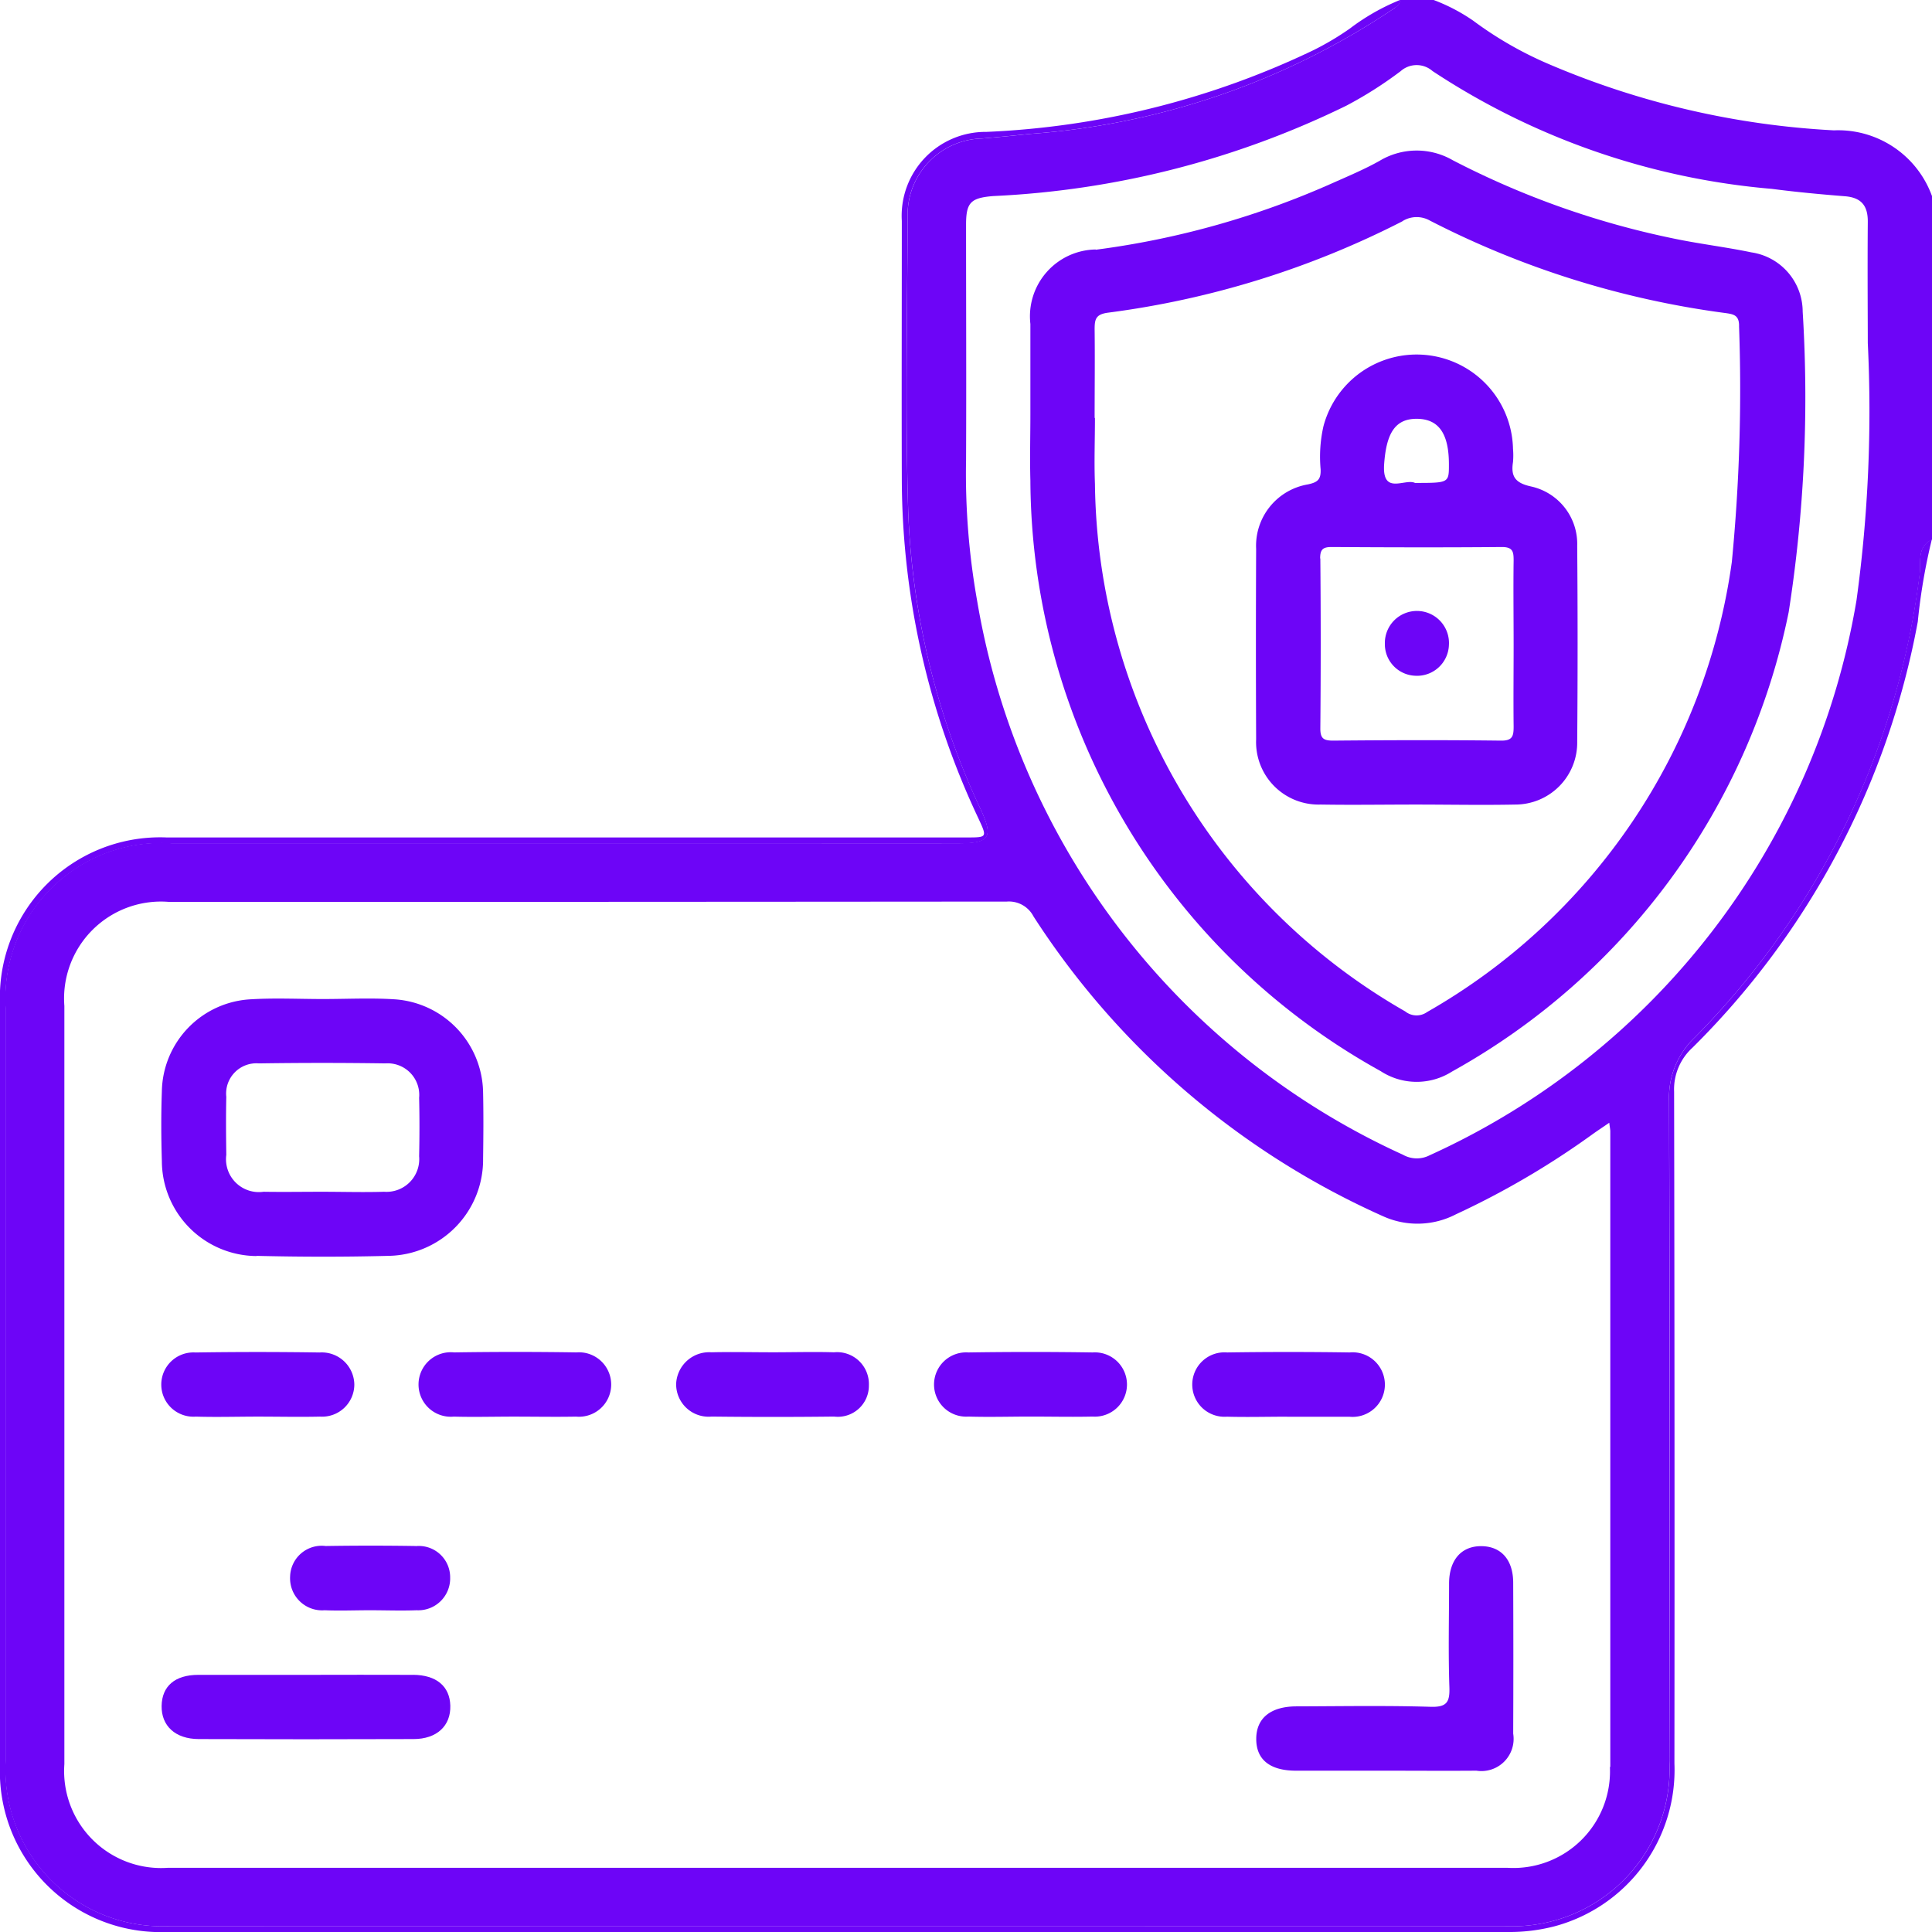 <svg id="Grupo_213444" data-name="Grupo 213444" xmlns="http://www.w3.org/2000/svg" xmlns:xlink="http://www.w3.org/1999/xlink" width="48.927" height="48.931" viewBox="0 0 48.927 48.931">
  <defs>
    <clipPath id="clip-path">
      <rect id="Rectángulo_68514" data-name="Rectángulo 68514" width="48.927" height="48.931" fill="#6d05f7"/>
    </clipPath>
  </defs>
  <g id="Grupo_213436" data-name="Grupo 213436" clip-path="url(#clip-path)">
    <path id="Trazado_225783" data-name="Trazado 225783" d="M36.332.189a18.938,18.938,0,0,1-9.238,3.2c-.411.043-.823.084-1.236.118a1.929,1.929,0,0,0-1.877,2.02c-.014,2.469-.063,4.939.012,7.405a19.422,19.422,0,0,0,1.774,7.435c.013.029.028.057.041.086.351.749.261.9-.551.9-1.672.005-3.344,0-5.017,0q-7.453,0-14.906,0a3.945,3.945,0,0,0-4.2,4.181q0,9.532,0,19.064a3.971,3.971,0,0,0,4.173,4.178q16.889.005,33.778,0a3.981,3.981,0,0,0,4.184-4.18q.016-8.362-.008-16.723a2.1,2.1,0,0,1,.65-1.6A20.221,20.221,0,0,0,49.61,14.539c.039-.3-.08-.687.31-.874v-8.7A2.528,2.528,0,0,0,47.436,3.3a21.145,21.145,0,0,1-7.2-1.669A9.365,9.365,0,0,1,38.3.522a4.616,4.616,0,0,0-1-.523h-.86c.011.093-.047.142-.114.19m5.437,44.556A2.447,2.447,0,0,1,39.163,47.3q-16.956,0-33.913,0a2.456,2.456,0,0,1-2.627-2.625q0-9.6,0-19.2a2.454,2.454,0,0,1,2.66-2.635q10.6,0,21.208-.009a.7.7,0,0,1,.675.376A20.447,20.447,0,0,0,36.019,30.8a2.113,2.113,0,0,0,1.844-.049,20.963,20.963,0,0,0,3.448-2.019c.125-.091.255-.175.436-.3.015.127.026.172.026.217q0,8.049,0,16.1M36.452,1.812a.611.611,0,0,1,.82-.013,18.4,18.4,0,0,0,8.592,2.983c.615.08,1.233.138,1.851.187.417.033.583.241.579.651-.01,1.226,0,2.452,0,3.068a35.253,35.253,0,0,1-.286,6.513A18.864,18.864,0,0,1,37.2,29.255a.711.711,0,0,1-.678-.013,18.851,18.851,0,0,1-10.782-14.02,18.35,18.35,0,0,1-.282-3.563c.009-1.99,0-3.98,0-5.97,0-.567.12-.678.691-.725a22.709,22.709,0,0,0,8.936-2.287,10,10,0,0,0,1.367-.867" transform="translate(-0.993 0.001)" fill="#6d05f7"/>
    <path id="Trazado_225784" data-name="Trazado 225784" d="M33.288,1.259a21.239,21.239,0,0,1-8.31,2.081,2.125,2.125,0,0,0-2.139,2.255c0,2.2-.007,4.4,0,6.594a20.238,20.238,0,0,0,1.938,8.533c.226.487.228.486-.3.486q-10.129,0-20.258,0A4.058,4.058,0,0,0,0,25.412Q0,35.064,0,44.716a4.069,4.069,0,0,0,4.218,4.211q16.985.006,33.97,0a4.547,4.547,0,0,0,1.18-.144,4.1,4.1,0,0,0,3.037-4.126q.008-8.505-.008-17.01a1.427,1.427,0,0,1,.464-1.114,20.384,20.384,0,0,0,5.707-10.788,15.025,15.025,0,0,1,.355-2.082c-.389.187-.27.577-.31.874a20.22,20.22,0,0,1-5.693,11.737,2.1,2.1,0,0,0-.65,1.6q.029,8.362.008,16.723a3.981,3.981,0,0,1-4.184,4.18q-16.889,0-33.778,0A3.971,3.971,0,0,1,.147,44.605q0-9.532,0-19.064a3.945,3.945,0,0,1,4.2-4.181q7.453,0,14.906,0c1.672,0,3.344,0,5.017,0,.812,0,.9-.156.551-.9-.014-.029-.028-.057-.041-.086A19.422,19.422,0,0,1,23,12.932c-.075-2.466-.026-4.937-.012-7.405a1.929,1.929,0,0,1,1.877-2.02c.413-.034.824-.075,1.236-.118A18.938,18.938,0,0,0,35.34.19c.067-.048.125-.1.114-.19a5.525,5.525,0,0,0-1.267.722,7.094,7.094,0,0,1-.9.537" transform="translate(-0.001)" fill="#6d05f7"/>
    <path id="Trazado_225785" data-name="Trazado 225785" d="M34.355,204.486c1.114.027,2.229.029,3.343,0a2.435,2.435,0,0,0,2.4-2.465c.008-.557.012-1.115,0-1.672a2.4,2.4,0,0,0-2.241-2.36c-.6-.039-1.209-.007-1.814-.007v0c-.6,0-1.211-.03-1.814.006a2.377,2.377,0,0,0-2.266,2.328c-.021.588-.018,1.178,0,1.767a2.415,2.415,0,0,0,2.4,2.408m-.769-4.039a.767.767,0,0,1,.828-.84q1.6-.024,3.2,0a.8.8,0,0,1,.856.872c.012.493.011.986,0,1.479a.829.829,0,0,1-.887.9c-.524.016-1.049,0-1.574,0-.493,0-.986.008-1.479,0a.832.832,0,0,1-.943-.935c-.007-.493-.011-.986,0-1.479" transform="translate(-27.864 -172.682)" fill="#6d05f7"/>
    <path id="Trazado_225786" data-name="Trazado 225786" d="M254.817,306.585c-.512-.009-.827.341-.83.943,0,.875-.022,1.751.008,2.625.013.381-.063.513-.479.5-1.128-.034-2.259-.014-3.389-.011-.652,0-1.015.293-1.023.807-.009.531.334.818.994.822.748,0,1.5,0,2.243,0,.78,0,1.559.006,2.339,0a.816.816,0,0,0,.931-.938q.008-1.909,0-3.819c0-.578-.3-.92-.794-.929" transform="translate(-217.29 -267.429)" fill="#6d05f7"/>
    <path id="Trazado_225787" data-name="Trazado 225787" d="M38.415,332.084c-.891-.005-1.782,0-2.672,0-.923,0-1.845,0-2.768,0-.595,0-.922.288-.93.787s.34.837.939.839q2.72.01,5.44,0c.593,0,.947-.337.932-.848-.014-.488-.352-.775-.941-.779" transform="translate(-27.952 -289.669)" fill="#6d05f7"/>
    <path id="Trazado_225788" data-name="Trazado 225788" d="M87.057,268.085q-1.548-.024-3.1,0a.817.817,0,1,0-.011,1.626c.508.014,1.016,0,1.524,0,.524,0,1.048.01,1.572,0a.816.816,0,1,0,.011-1.626" transform="translate(-72.455 -233.836)" fill="#6d05f7"/>
    <path id="Trazado_225789" data-name="Trazado 225789" d="M238.754,269.715h1.477c.032,0,.063,0,.1,0a.818.818,0,1,0,.006-1.628q-1.548-.023-3.1,0a.816.816,0,1,0-.006,1.627c.508.014,1.016,0,1.524,0" transform="translate(-206.161 -233.837)" fill="#6d05f7"/>
    <path id="Trazado_225790" data-name="Trazado 225790" d="M32.911,269.713c.524.016,1.048,0,1.572,0s1.048.012,1.572,0a.816.816,0,0,0,.869-.813.825.825,0,0,0-.88-.811q-1.571-.024-3.143,0a.814.814,0,1,0,.01,1.624" transform="translate(-27.951 -233.838)" fill="#6d05f7"/>
    <path id="Trazado_225791" data-name="Trazado 225791" d="M138.059,268.1c-.508-.015-1.016,0-1.524,0-.524,0-1.048-.012-1.572,0a.838.838,0,0,0-.894.8.822.822,0,0,0,.9.828q1.548.018,3.1,0a.786.786,0,0,0,.881-.791.807.807,0,0,0-.891-.836" transform="translate(-116.946 -233.854)" fill="#6d05f7"/>
    <path id="Trazado_225792" data-name="Trazado 225792" d="M189.242,268.09q-1.571-.024-3.144,0a.814.814,0,1,0,0,1.624c.523.016,1.048,0,1.572,0s1.048.012,1.572,0a.814.814,0,1,0,0-1.624" transform="translate(-161.573 -233.84)" fill="#6d05f7"/>
    <path id="Trazado_225793" data-name="Trazado 225793" d="M60.736,306.505q-1.141-.018-2.283,0a.8.8,0,0,0-.9.773.812.812,0,0,0,.875.854c.38.016.761,0,1.141,0,.4,0,.793.015,1.189,0a.808.808,0,0,0,.848-.831.793.793,0,0,0-.875-.793" transform="translate(-50.206 -267.353)" fill="#6d05f7"/>
    <path id="Trazado_225794" data-name="Trazado 225794" d="M205.922,32.339a1.693,1.693,0,0,0-1.657,1.886c0,.764,0,1.528,0,2.293,0,.557-.016,1.115,0,1.672a17.188,17.188,0,0,0,8.869,14.956,1.668,1.668,0,0,0,1.808.012,17.23,17.23,0,0,0,8.526-11.632,35.18,35.18,0,0,0,.355-7.614,1.52,1.52,0,0,0-1.3-1.5c-.622-.13-1.254-.206-1.877-.332a21.566,21.566,0,0,1-5.682-2,1.826,1.826,0,0,0-1.859.016c-.373.209-.769.376-1.161.55a21.553,21.553,0,0,1-6.029,1.7m7.765-.719a.678.678,0,0,1,.7-.021,22.9,22.9,0,0,0,7.457,2.339c.224.031.383.044.375.347a45.189,45.189,0,0,1-.183,5.958,15.581,15.581,0,0,1-7.717,11.4.459.459,0,0,1-.554-.015A15.593,15.593,0,0,1,205.9,38.276c-.022-.556,0-1.114,0-1.671h-.008c0-.748.009-1.5,0-2.244,0-.258.029-.381.342-.422a22.782,22.782,0,0,0,7.463-2.319" transform="translate(-178.171 -26.021)" fill="#6d05f7"/>
    <path id="Trazado_225795" data-name="Trazado 225795" d="M250.7,81.656c.8.013,1.591,0,2.386,0v0c.843,0,1.687.017,2.529,0a1.568,1.568,0,0,0,1.566-1.591q.02-2.482,0-4.964a1.489,1.489,0,0,0-1.167-1.5c-.4-.087-.517-.25-.459-.619a1.876,1.876,0,0,0,0-.334,2.441,2.441,0,0,0-4.8-.573,3.487,3.487,0,0,0-.072,1.089c.01.255-.068.33-.321.384a1.577,1.577,0,0,0-1.312,1.634q-.011,2.411,0,4.821a1.582,1.582,0,0,0,1.651,1.652m1.591-8.624c.056-.776.276-1.148.83-1.144s.811.378.81,1.157c0,.467,0,.467-.859.467-.252-.122-.839.326-.781-.48m-1.621,2.391c0-.236.078-.289.3-.288,1.432.009,2.865.013,4.3,0,.28,0,.3.117.3.339-.01.716,0,1.432,0,2.149,0,.684-.008,1.369,0,2.053,0,.243-.023.366-.322.362-1.416-.017-2.832-.013-4.249,0-.243,0-.326-.055-.324-.313q.019-2.148,0-4.3" transform="translate(-217.239 -61.281)" fill="#6d05f7"/>
    <path id="Trazado_225796" data-name="Trazado 225796" d="M275.371,122.919a.807.807,0,0,0,.855-.775.812.812,0,1,0-1.622-.036.8.8,0,0,0,.768.811" transform="translate(-239.533 -105.806)" fill="#6d05f7"/>
  </g>
</svg>

